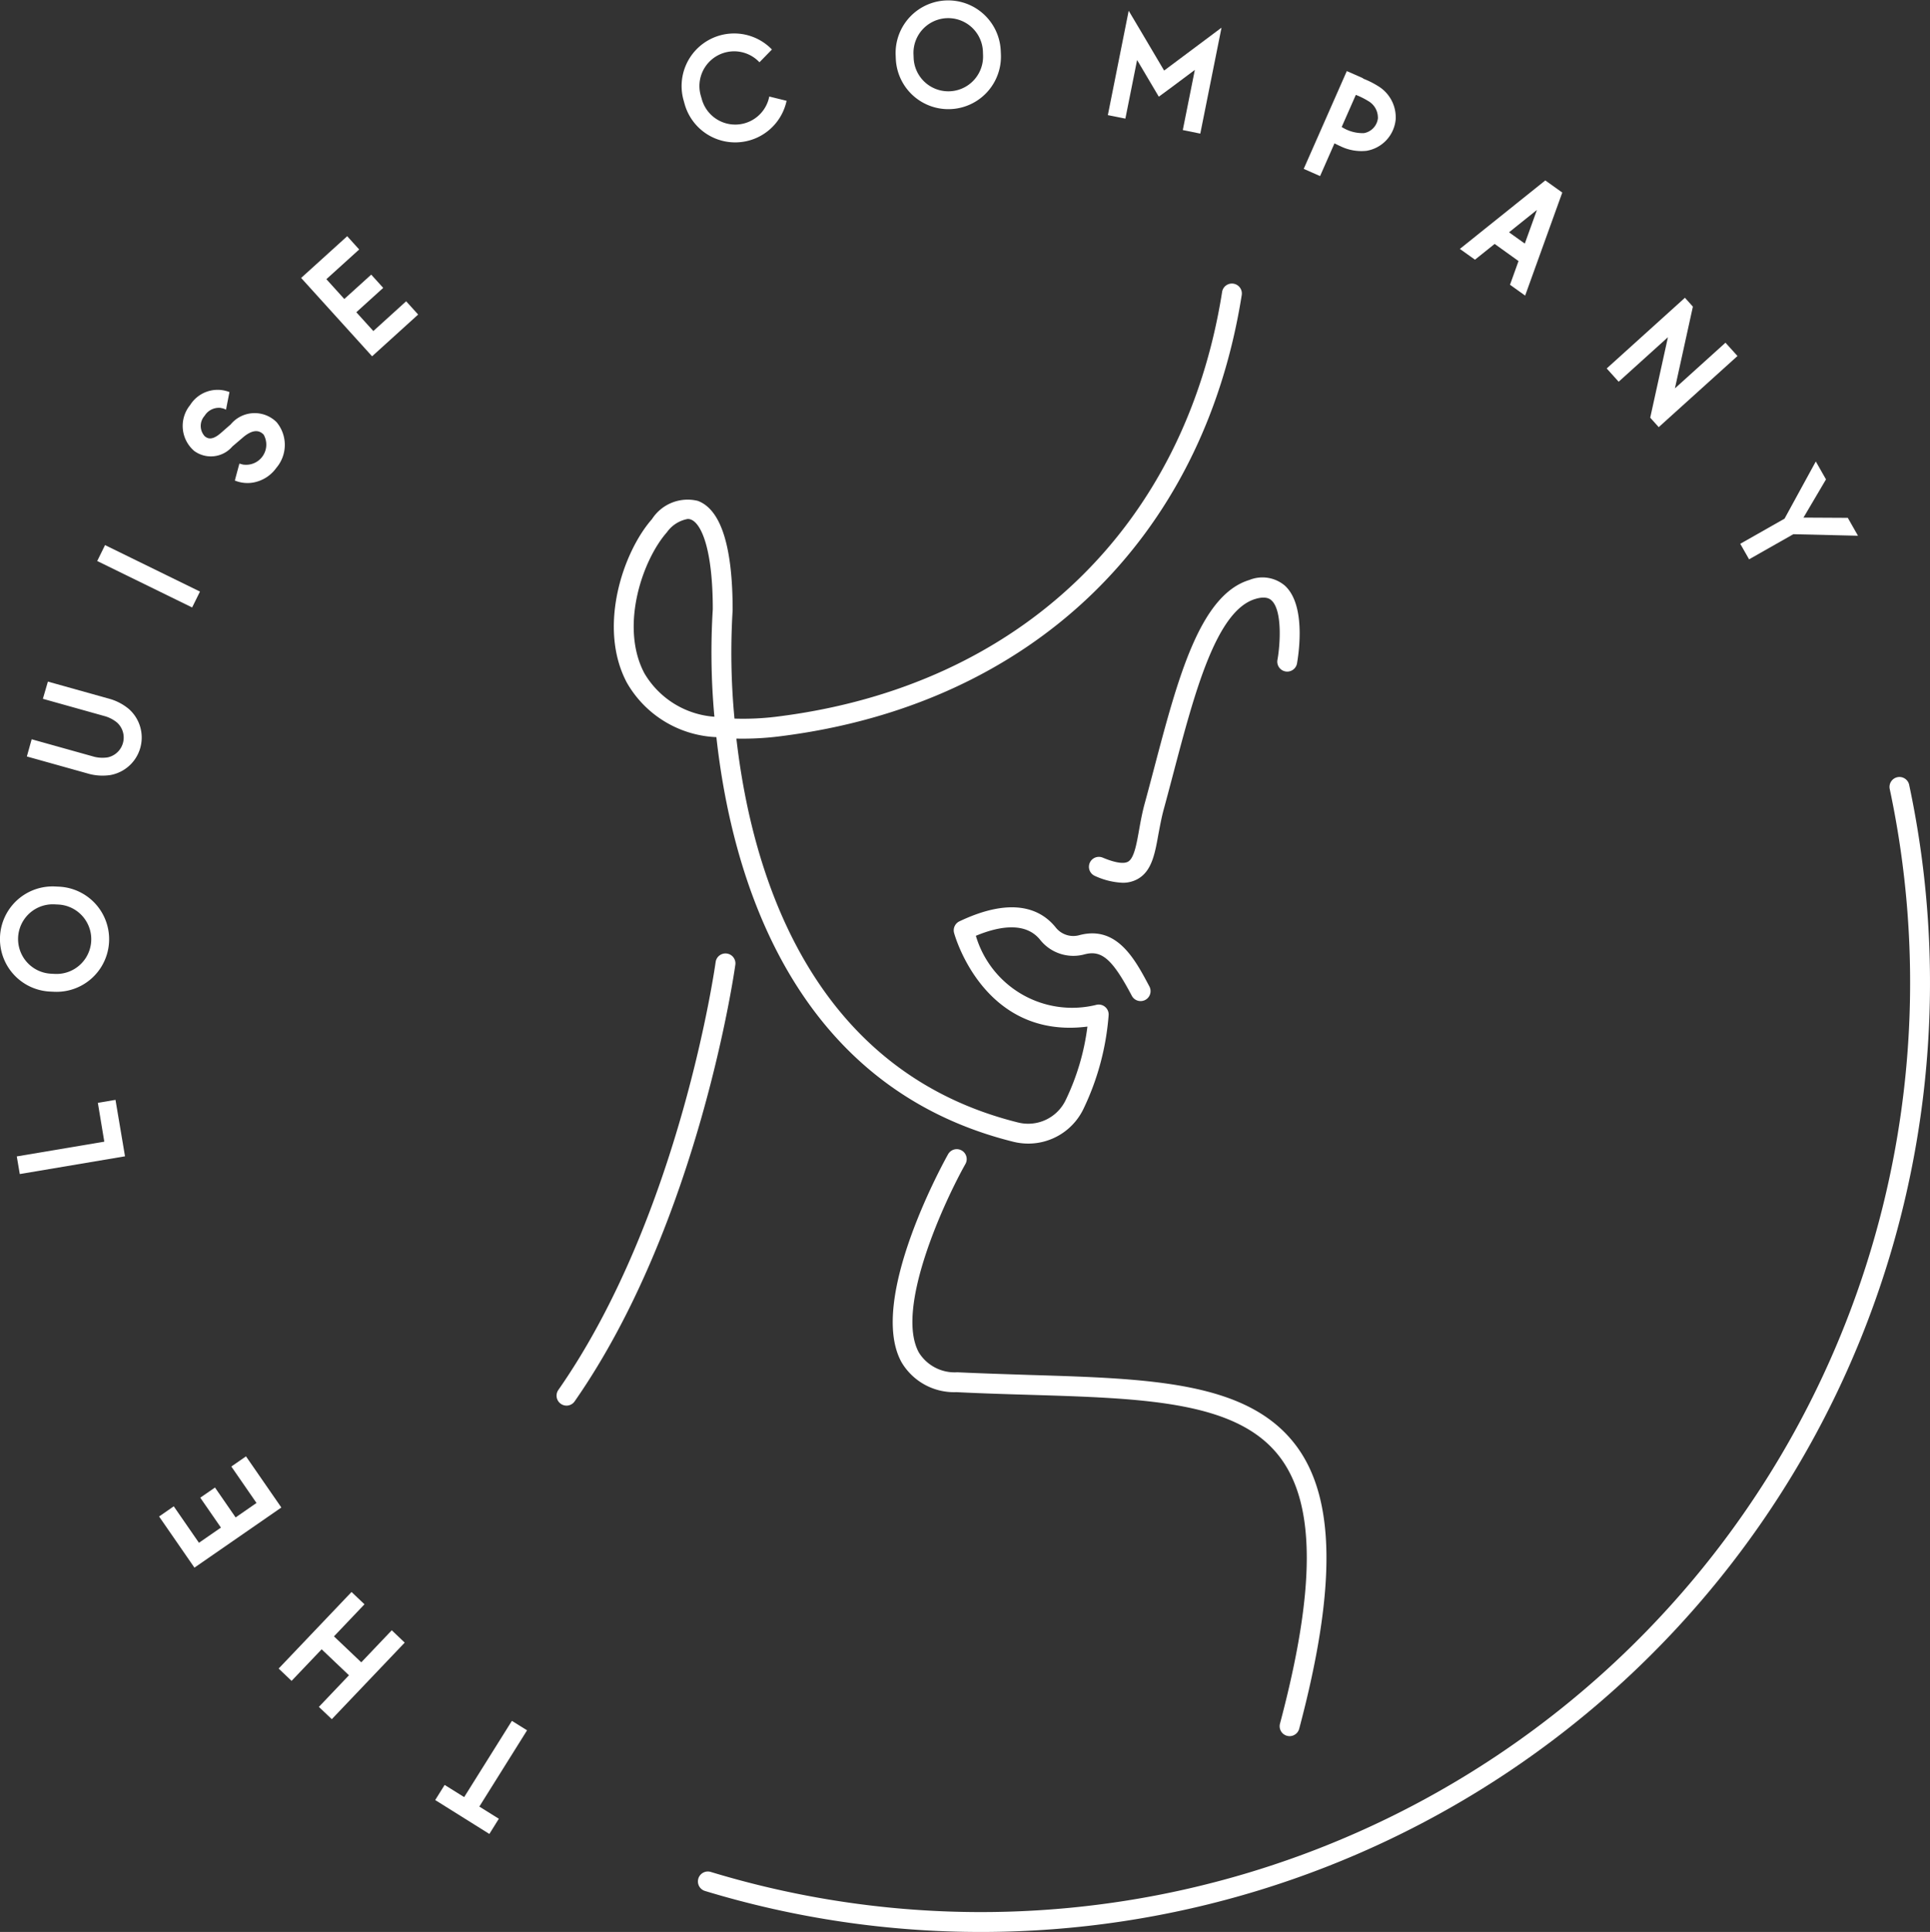 <svg xmlns="http://www.w3.org/2000/svg" width="72.777" height="72.834" viewBox="0 0 72.777 72.834">
  <rect x="0" y="0" width="72.777" height="72.834" fill="#333333" stroke="none"/>
  <g id="Groupe_329" data-name="Groupe 329" transform="translate(-1786.739 -744.709)">
    <g id="Groupe_326" data-name="Groupe 326">
      <path id="Tracé_433" data-name="Tracé 433" d="M1808.1,797.7a.367.367,0,0,1-.213-.068.375.375,0,0,1-.094-.522c4.6-6.592,5.92-16.047,5.933-16.142a.375.375,0,0,1,.743.1c-.013.1-1.359,9.732-6.061,16.471A.372.372,0,0,1,1808.1,797.7Z" fill="#fff"/>
      <g id="Groupe_325" data-name="Groupe 325">
        <g id="Groupe_324" data-name="Groupe 324">
          <path id="Tracé_434" data-name="Tracé 434" d="M1825.518,787.822a2.374,2.374,0,0,1-.575-.071c-8.329-2.076-10.61-10-11.19-15.252a4.084,4.084,0,0,1-3.378-2.057c-1.1-2.072-.154-4.911.95-6.164a1.6,1.6,0,0,1,1.731-.685c.869.328,1.31,1.713,1.31,4.115a26.252,26.252,0,0,0,.069,4.092,10.207,10.207,0,0,0,1.678-.084c9.051-1.15,15.3-7.126,16.707-15.986a.375.375,0,1,1,.74.118c-1.465,9.208-7.952,15.418-17.353,16.612a11.131,11.131,0,0,1-1.7.094c.58,5.058,2.788,12.518,10.613,14.47a1.569,1.569,0,0,0,1.8-.834,8.934,8.934,0,0,0,.824-2.779c-3.935.5-5.019-3.493-5.029-3.535a.375.375,0,0,1,.2-.432c2.066-.982,3.115-.417,3.632.228a.845.845,0,0,0,.9.29c1.414-.37,2.09.91,2.634,1.937a.375.375,0,1,1-.663.351c-.731-1.382-1.134-1.734-1.781-1.563a1.6,1.6,0,0,1-1.675-.546c-.561-.7-1.577-.506-2.425-.153a3.787,3.787,0,0,0,4.555,2.6.375.375,0,0,1,.451.4,9.875,9.875,0,0,1-.951,3.531A2.309,2.309,0,0,1,1825.518,787.822Zm-12.847-23.548a1.228,1.228,0,0,0-.783.5c-.936,1.063-1.778,3.567-.851,5.316a3.343,3.343,0,0,0,2.641,1.64,26.578,26.578,0,0,1-.061-4.055c0-2.254-.428-3.23-.826-3.38A.337.337,0,0,0,1812.671,764.274Z" fill="#fff"/>
        </g>
        <path id="Tracé_435" data-name="Tracé 435" d="M1829.072,777.989a2.785,2.785,0,0,1-1.05-.26.375.375,0,0,1,.291-.691c.583.245.844.221.959.158.228-.124.321-.643.419-1.193.056-.315.117-.653.21-.993.126-.459.247-.92.368-1.378.881-3.338,1.713-6.491,3.581-7.058a1.308,1.308,0,0,1,1.333.208c.845.758.5,2.726.462,2.948a.375.375,0,0,1-.737-.138c.106-.573.192-1.877-.226-2.251-.048-.044-.2-.176-.614-.049-1.468.445-2.285,3.539-3.074,6.532-.121.459-.243.923-.369,1.384-.087.317-.143.633-.2.927-.136.764-.254,1.425-.8,1.72A1.14,1.14,0,0,1,1829.072,777.989Z" fill="#fff"/>
        <path id="Tracé_436" data-name="Tracé 436" d="M1835.371,810.161a.358.358,0,0,1-.1-.013.374.374,0,0,1-.266-.458c1.342-5.051,1.347-8.236.014-10.024-1.593-2.137-5.084-2.241-9.5-2.374-.874-.026-1.783-.053-2.717-.1a2.3,2.3,0,0,1-2.068-1.128c-1.3-2.351,1.632-7.622,1.758-7.845a.375.375,0,0,1,.654.367c-.8,1.42-2.669,5.466-1.756,7.115a1.587,1.587,0,0,0,1.447.742c.93.044,1.834.071,2.7.1,4.622.139,8.273.248,10.083,2.676,1.48,1.986,1.515,5.375.109,10.665A.377.377,0,0,1,1835.371,810.161Z" fill="#fff"/>
      </g>
    </g>
    <g id="Groupe_328" data-name="Groupe 328">
      <g id="Groupe_327" data-name="Groupe 327">
        <path id="Tracé_437" data-name="Tracé 437" d="M1803.506,812l.736.459,1.8-2.874.572.356-1.8,2.875.735.459-.357.573-2.042-1.278Z" fill="#fff"/>
        <path id="Tracé_438" data-name="Tracé 438" d="M1797.246,807.613l2.749-2.887.488.464-1.151,1.209,1.03.979,1.15-1.208.488.465-2.749,2.886-.488-.463,1.135-1.192-1.03-.979-1.134,1.19Z" fill="#fff"/>
        <path id="Tracé_439" data-name="Tracé 439" d="M1794.241,802.871l.829-.573-.779-1.127.555-.383.778,1.127.787-.545-.949-1.374.553-.383,1.333,1.928-3.277,2.267-1.333-1.928.553-.384Z" fill="#fff"/>
        <path id="Tracé_440" data-name="Tracé 440" d="M1790.429,786.285l.665-.112.359,2.128-3.968.669-.113-.665,3.3-.556Z" fill="#fff"/>
        <path id="Tracé_441" data-name="Tracé 441" d="M1788.815,778.129l.15.007a1.983,1.983,0,1,1-.188,3.962l-.15-.007a1.983,1.983,0,0,1,.188-3.962Zm-.032.673a1.309,1.309,0,0,0-.124,2.615l.15.008a1.309,1.309,0,1,0,.123-2.616Z" fill="#fff"/>
        <path id="Tracé_442" data-name="Tracé 442" d="M1788.545,770.405l2.371.663a1.986,1.986,0,0,1,.681.369,1.437,1.437,0,0,1-.7,2.492,2,2,0,0,1-.774-.038l-2.371-.663.181-.649,2.371.663a1.293,1.293,0,0,0,.5.019.764.764,0,0,0,.351-1.31,1.308,1.308,0,0,0-.428-.233l-2.371-.664Z" fill="#fff"/>
        <path id="Tracé_443" data-name="Tracé 443" d="M1793.984,767.61l-3.579-1.751.295-.6,3.58,1.752Z" fill="#fff"/>
        <path id="Tracé_444" data-name="Tracé 444" d="M1797.165,760.621l.008.009a1.336,1.336,0,0,1-.016,1.72,1.363,1.363,0,0,1-.846.546,1.253,1.253,0,0,1-.716-.071c.055-.214.114-.426.171-.638l.052.013a.066.066,0,0,0,.031.009h.008l.02.008a.2.2,0,0,0,.063.01.76.76,0,0,0,.739-1.135c-.089-.086-.316-.294-.795.122l-.382.326a1.064,1.064,0,0,1-1.44.169,1.242,1.242,0,0,1-.153-1.73,1.223,1.223,0,0,1,1.483-.489c-.045.221-.088.443-.13.664a.568.568,0,0,0-.185-.062.17.17,0,0,0-.06-.008.63.63,0,0,0-.562.3.573.573,0,0,0,.01.777c.087.064.246.18.594-.121l.381-.333A1.172,1.172,0,0,1,1797.165,760.621Z" fill="#fff"/>
        <path id="Tracé_445" data-name="Tracé 445" d="M1799.046,755.234l.676.747,1.015-.919.452.5-1.014.918.642.709,1.237-1.122.453.5-1.737,1.574-2.676-2.954,1.737-1.573.452.5Z" fill="#fff"/>
        <path id="Tracé_446" data-name="Tracé 446" d="M1816.4,748.509a1.981,1.981,0,0,1-3.845.122l-.04-.144a1.981,1.981,0,0,1,3.332-1.912l-.47.482a1.309,1.309,0,0,0-2.215,1.249l.041.142a1.308,1.308,0,0,0,2.544-.1Z" fill="#fff"/>
        <path id="Tracé_447" data-name="Tracé 447" d="M1824.475,746.616l.007.15a1.983,1.983,0,0,1-3.964.15l-.006-.149a1.983,1.983,0,0,1,3.963-.151Zm-.672.026a1.31,1.31,0,0,0-2.618.1l.006.15a1.309,1.309,0,1,0,2.617-.1Z" fill="#fff"/>
        <path id="Tracé_448" data-name="Tracé 448" d="M1832.8,745.752l-.8,3.994-.66-.134.454-2.267-.97.724h0l-.041.029-.054.041h0l-.294.214-.183-.309-.635-1.073-.442,2.21-.661-.132.786-3.935.515.867.821,1.388,1.356-1.013Z" fill="#fff"/>
        <path id="Tracé_449" data-name="Tracé 449" d="M1838.272,750.394a1.793,1.793,0,0,1-.99-.174c-.078-.034-.152-.071-.222-.107l-.543,1.234-.617-.272,1.625-3.686.616.271-.005.011a3.278,3.278,0,0,1,.569.284,1.377,1.377,0,0,1,.663,1.251A1.324,1.324,0,0,1,1838.272,750.394Zm.425-1.248a.718.718,0,0,0-.361-.626,2.791,2.791,0,0,0-.471-.234l-.533,1.21a1.472,1.472,0,0,0,.837.232A.644.644,0,0,0,1838.7,749.146Z" fill="#fff"/>
        <path id="Tracé_450" data-name="Tracé 450" d="M1844,754.551l-.9-.646-.742.594-.57-.406,3.222-2.582.64.457-1.4,3.885-.571-.409Zm.237-.659.457-1.268-1.052.843Z" fill="#fff"/>
        <path id="Tracé_451" data-name="Tracé 451" d="M1852.257,758.13l-2.97,2.682-.321-.356.668-3.034-1.858,1.678-.451-.5,2.95-2.665.3.334-.677,3.081,1.906-1.721Z" fill="#fff"/>
        <path id="Tracé_452" data-name="Tracé 452" d="M1856.8,764.906l-2.437-.058-1.669.947-.333-.585,1.67-.948,1.179-2.156.384.676-.849,1.44,1.671.009Z" fill="#fff"/>
      </g>
    </g>
    <path id="Tracé_453" data-name="Tracé 453" d="M1823.761,817.543A35.778,35.778,0,0,1,1813.332,816a.375.375,0,1,1,.219-.717A35.039,35.039,0,0,0,1858,774.466a.375.375,0,1,1,.733-.157,35.789,35.789,0,0,1-34.972,43.234Z" fill="#fff"/>
  </g>
</svg>

